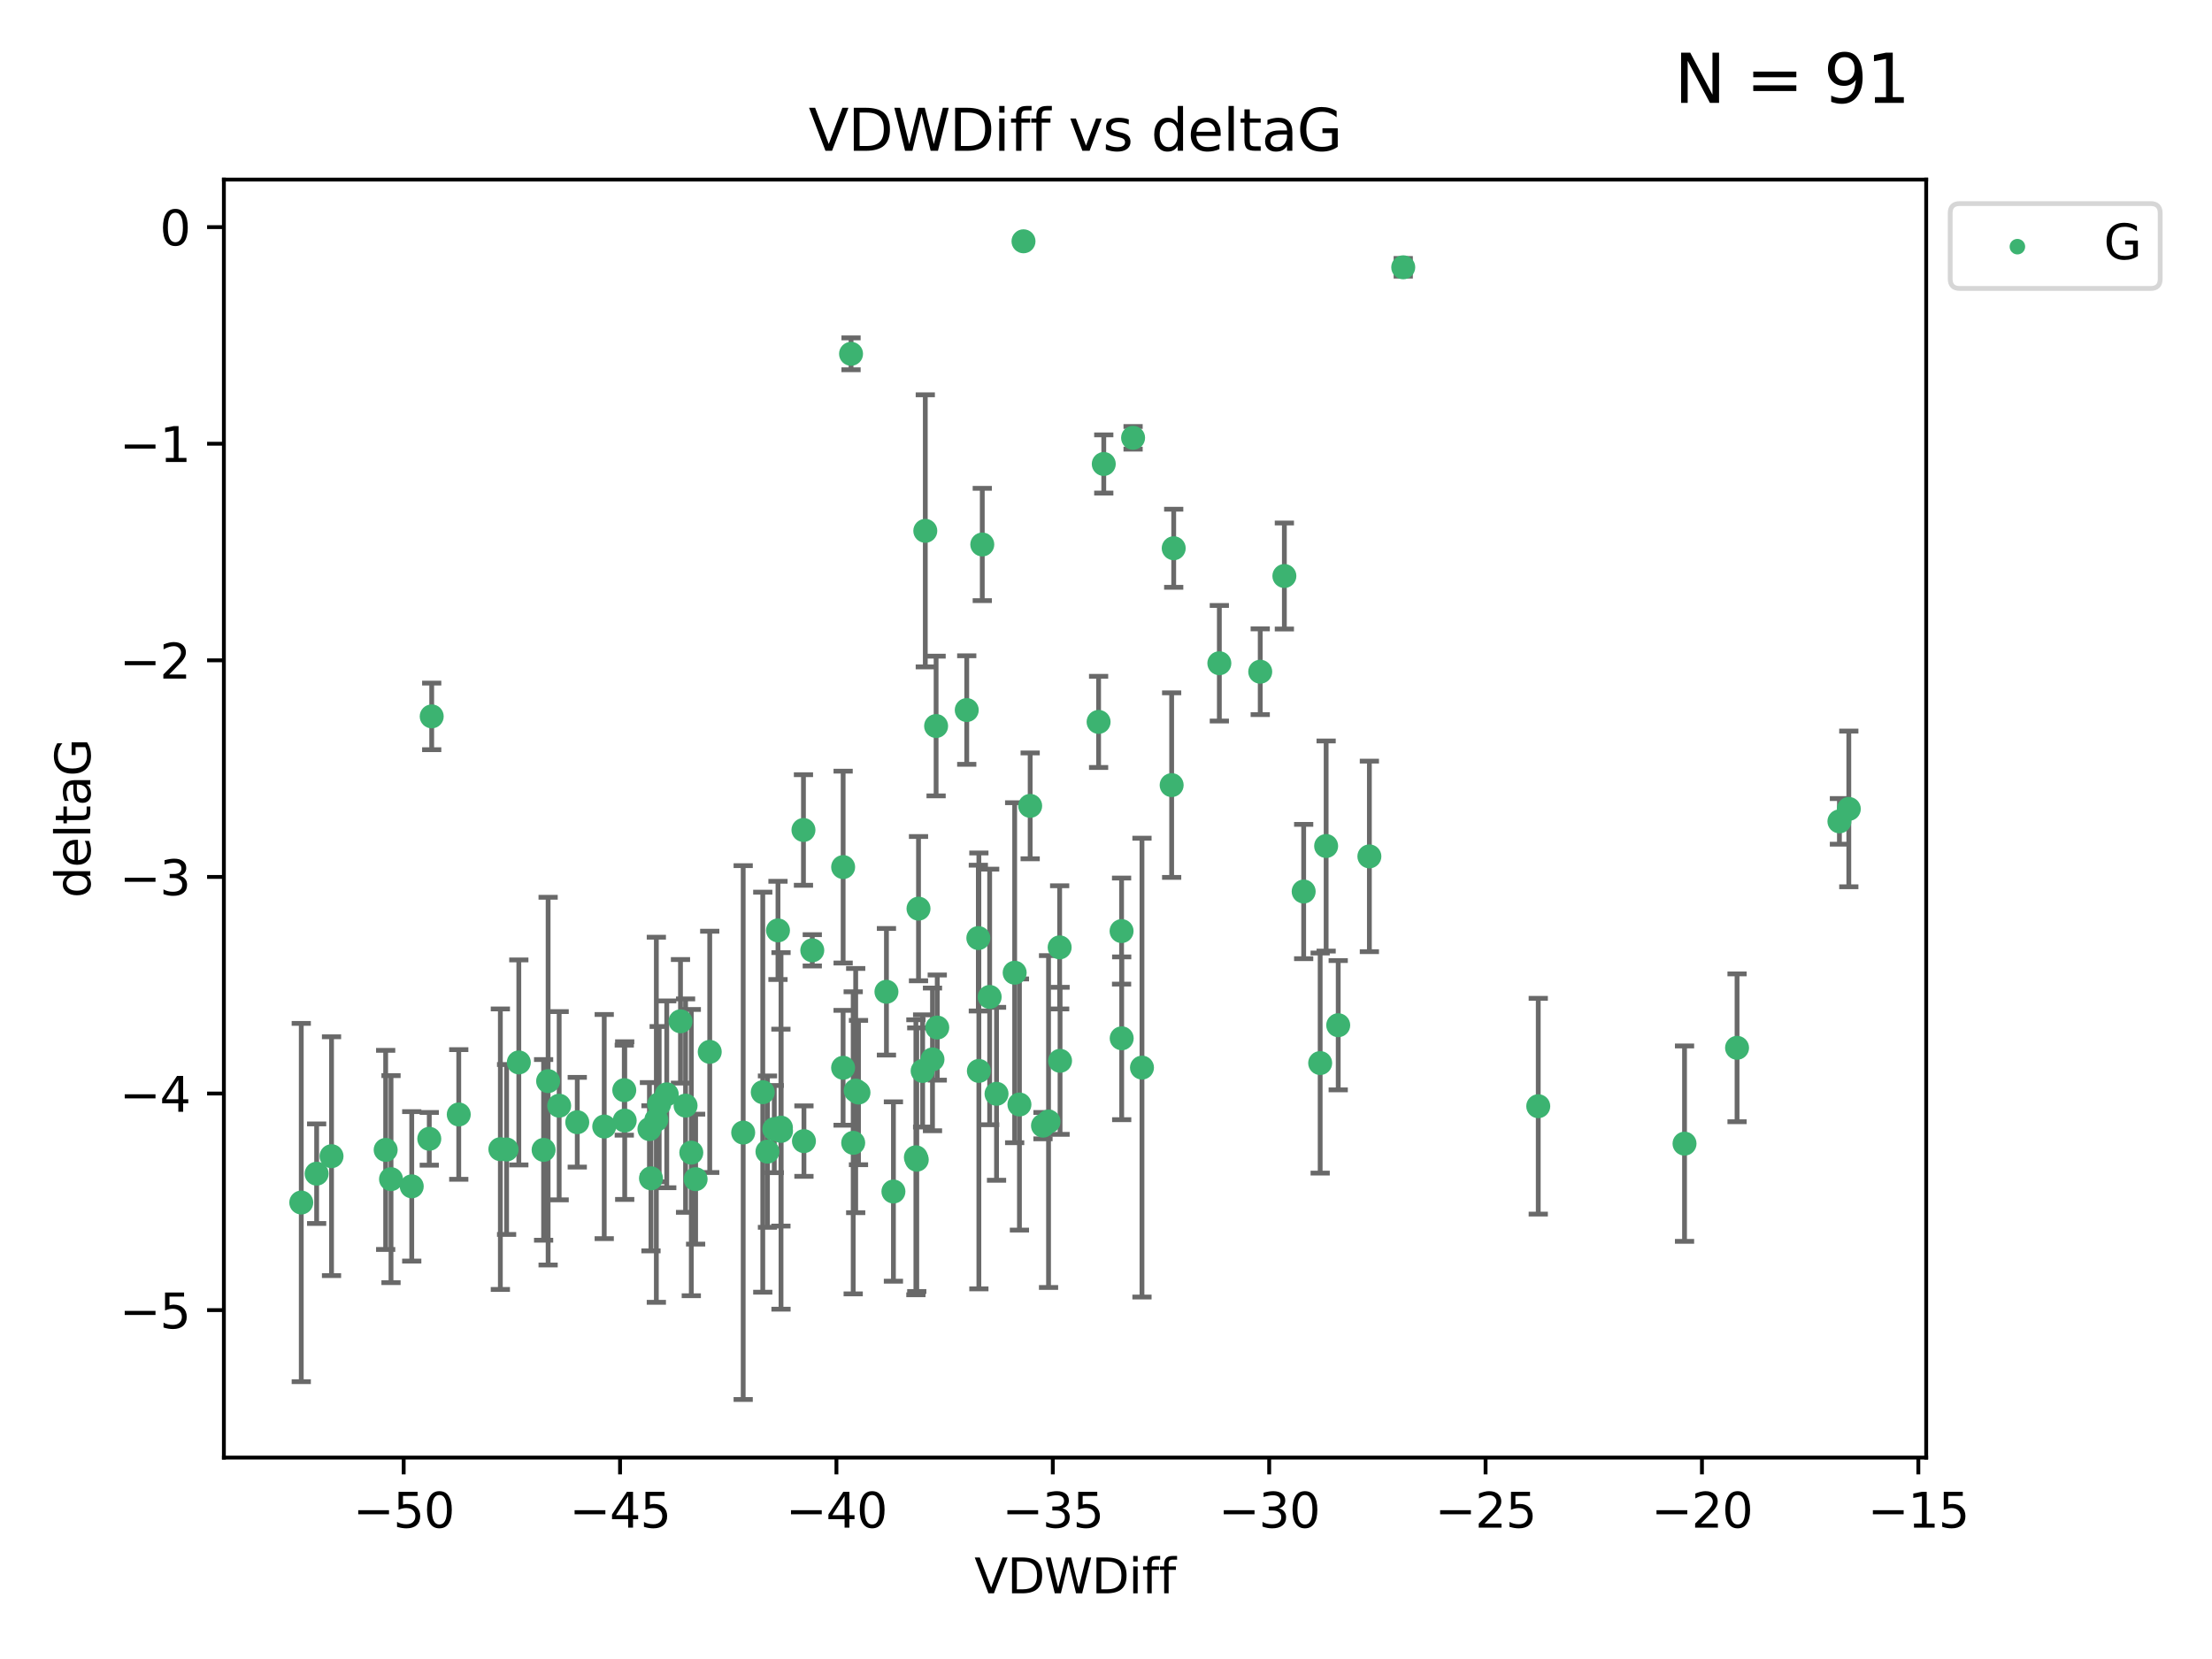 <?xml version="1.0" encoding="utf-8" standalone="no"?>
<!DOCTYPE svg PUBLIC "-//W3C//DTD SVG 1.1//EN"
  "http://www.w3.org/Graphics/SVG/1.1/DTD/svg11.dtd">
<svg xmlns:xlink="http://www.w3.org/1999/xlink" width="460.8pt" height="345.6pt" viewBox="0 0 460.8 345.6" xmlns="http://www.w3.org/2000/svg" version="1.1">
 <defs>
  <style type="text/css">*{stroke-linejoin: round; stroke-linecap: butt}</style>
 </defs>
 <g id="figure_1">
  <g id="patch_1">
   <path d="M 0 345.6 
L 460.8 345.6 
L 460.8 0 
L 0 0 
z
" style="fill: #ffffff"/>
  </g>
  <g id="axes_1">
   <g id="patch_2">
    <path d="M 46.64 303.64 
L 401.26 303.64 
L 401.26 37.411 
L 46.64 37.411 
z
" style="fill: #ffffff"/>
   </g>
   <g id="PathCollection_1">
    <defs>
     <path id="m98966e002c" d="M 0 1.118 
C 0.297 1.118 0.581 1 0.791 0.791 
C 1 0.581 1.118 0.297 1.118 0 
C 1.118 -0.297 1 -0.581 0.791 -0.791 
C 0.581 -1 0.297 -1.118 0 -1.118 
C -0.297 -1.118 -0.581 -1 -0.791 -0.791 
C -1 -0.581 -1.118 -0.297 -1.118 0 
C -1.118 0.297 -1 0.581 -0.791 0.791 
C -0.581 1 -0.297 1.118 0 1.118 
z
" style="stroke: #3cb371"/>
    </defs>
    <g clip-path="url(#pa7f2e3882a)">
     <use xlink:href="#m98966e002c" x="135.289" y="235.21" style="fill: #3cb371; stroke: #3cb371"/>
     <use xlink:href="#m98966e002c" x="81.456" y="245.636" style="fill: #3cb371; stroke: #3cb371"/>
     <use xlink:href="#m98966e002c" x="104.233" y="239.396" style="fill: #3cb371; stroke: #3cb371"/>
     <use xlink:href="#m98966e002c" x="138.896" y="227.969" style="fill: #3cb371; stroke: #3cb371"/>
     <use xlink:href="#m98966e002c" x="130.138" y="233.438" style="fill: #3cb371; stroke: #3cb371"/>
     <use xlink:href="#m98966e002c" x="125.873" y="234.679" style="fill: #3cb371; stroke: #3cb371"/>
     <use xlink:href="#m98966e002c" x="69.063" y="240.856" style="fill: #3cb371; stroke: #3cb371"/>
     <use xlink:href="#m98966e002c" x="161.3" y="235.209" style="fill: #3cb371; stroke: #3cb371"/>
     <use xlink:href="#m98966e002c" x="62.759" y="250.507" style="fill: #3cb371; stroke: #3cb371"/>
     <use xlink:href="#m98966e002c" x="65.962" y="244.499" style="fill: #3cb371; stroke: #3cb371"/>
     <use xlink:href="#m98966e002c" x="137.321" y="230.01" style="fill: #3cb371; stroke: #3cb371"/>
     <use xlink:href="#m98966e002c" x="135.612" y="245.465" style="fill: #3cb371; stroke: #3cb371"/>
     <use xlink:href="#m98966e002c" x="105.532" y="239.458" style="fill: #3cb371; stroke: #3cb371"/>
     <use xlink:href="#m98966e002c" x="85.774" y="247.139" style="fill: #3cb371; stroke: #3cb371"/>
     <use xlink:href="#m98966e002c" x="147.851" y="219.121" style="fill: #3cb371; stroke: #3cb371"/>
     <use xlink:href="#m98966e002c" x="175.634" y="222.438" style="fill: #3cb371; stroke: #3cb371"/>
     <use xlink:href="#m98966e002c" x="154.82" y="235.937" style="fill: #3cb371; stroke: #3cb371"/>
     <use xlink:href="#m98966e002c" x="120.256" y="233.778" style="fill: #3cb371; stroke: #3cb371"/>
     <use xlink:href="#m98966e002c" x="114.183" y="225.218" style="fill: #3cb371; stroke: #3cb371"/>
     <use xlink:href="#m98966e002c" x="80.341" y="239.545" style="fill: #3cb371; stroke: #3cb371"/>
     <use xlink:href="#m98966e002c" x="162.679" y="234.902" style="fill: #3cb371; stroke: #3cb371"/>
     <use xlink:href="#m98966e002c" x="175.642" y="180.628" style="fill: #3cb371; stroke: #3cb371"/>
     <use xlink:href="#m98966e002c" x="190.796" y="241.086" style="fill: #3cb371; stroke: #3cb371"/>
     <use xlink:href="#m98966e002c" x="108.079" y="221.322" style="fill: #3cb371; stroke: #3cb371"/>
     <use xlink:href="#m98966e002c" x="113.245" y="239.542" style="fill: #3cb371; stroke: #3cb371"/>
     <use xlink:href="#m98966e002c" x="177.737" y="238.074" style="fill: #3cb371; stroke: #3cb371"/>
     <use xlink:href="#m98966e002c" x="142.816" y="230.321" style="fill: #3cb371; stroke: #3cb371"/>
     <use xlink:href="#m98966e002c" x="141.758" y="212.755" style="fill: #3cb371; stroke: #3cb371"/>
     <use xlink:href="#m98966e002c" x="162.7" y="235.588" style="fill: #3cb371; stroke: #3cb371"/>
     <use xlink:href="#m98966e002c" x="158.899" y="227.525" style="fill: #3cb371; stroke: #3cb371"/>
     <use xlink:href="#m98966e002c" x="167.476" y="237.715" style="fill: #3cb371; stroke: #3cb371"/>
     <use xlink:href="#m98966e002c" x="162.068" y="193.822" style="fill: #3cb371; stroke: #3cb371"/>
     <use xlink:href="#m98966e002c" x="95.568" y="232.165" style="fill: #3cb371; stroke: #3cb371"/>
     <use xlink:href="#m98966e002c" x="159.877" y="239.905" style="fill: #3cb371; stroke: #3cb371"/>
     <use xlink:href="#m98966e002c" x="89.933" y="149.237" style="fill: #3cb371; stroke: #3cb371"/>
     <use xlink:href="#m98966e002c" x="192.756" y="110.585" style="fill: #3cb371; stroke: #3cb371"/>
     <use xlink:href="#m98966e002c" x="144.01" y="240.11" style="fill: #3cb371; stroke: #3cb371"/>
     <use xlink:href="#m98966e002c" x="89.427" y="237.234" style="fill: #3cb371; stroke: #3cb371"/>
     <use xlink:href="#m98966e002c" x="116.484" y="230.339" style="fill: #3cb371; stroke: #3cb371"/>
     <use xlink:href="#m98966e002c" x="144.912" y="245.638" style="fill: #3cb371; stroke: #3cb371"/>
     <use xlink:href="#m98966e002c" x="220.83" y="220.986" style="fill: #3cb371; stroke: #3cb371"/>
     <use xlink:href="#m98966e002c" x="203.806" y="195.418" style="fill: #3cb371; stroke: #3cb371"/>
     <use xlink:href="#m98966e002c" x="233.645" y="193.962" style="fill: #3cb371; stroke: #3cb371"/>
     <use xlink:href="#m98966e002c" x="218.431" y="233.64" style="fill: #3cb371; stroke: #3cb371"/>
     <use xlink:href="#m98966e002c" x="177.288" y="73.708" style="fill: #3cb371; stroke: #3cb371"/>
     <use xlink:href="#m98966e002c" x="167.375" y="172.901" style="fill: #3cb371; stroke: #3cb371"/>
     <use xlink:href="#m98966e002c" x="190.979" y="241.588" style="fill: #3cb371; stroke: #3cb371"/>
     <use xlink:href="#m98966e002c" x="178.257" y="227.188" style="fill: #3cb371; stroke: #3cb371"/>
     <use xlink:href="#m98966e002c" x="217.274" y="234.491" style="fill: #3cb371; stroke: #3cb371"/>
     <use xlink:href="#m98966e002c" x="136.729" y="233.267" style="fill: #3cb371; stroke: #3cb371"/>
     <use xlink:href="#m98966e002c" x="186.117" y="248.215" style="fill: #3cb371; stroke: #3cb371"/>
     <use xlink:href="#m98966e002c" x="233.67" y="216.298" style="fill: #3cb371; stroke: #3cb371"/>
     <use xlink:href="#m98966e002c" x="192.201" y="223.095" style="fill: #3cb371; stroke: #3cb371"/>
     <use xlink:href="#m98966e002c" x="204.627" y="113.426" style="fill: #3cb371; stroke: #3cb371"/>
     <use xlink:href="#m98966e002c" x="130.047" y="227.101" style="fill: #3cb371; stroke: #3cb371"/>
     <use xlink:href="#m98966e002c" x="207.596" y="227.86" style="fill: #3cb371; stroke: #3cb371"/>
     <use xlink:href="#m98966e002c" x="262.529" y="139.931" style="fill: #3cb371; stroke: #3cb371"/>
     <use xlink:href="#m98966e002c" x="178.839" y="227.599" style="fill: #3cb371; stroke: #3cb371"/>
     <use xlink:href="#m98966e002c" x="195.248" y="214.058" style="fill: #3cb371; stroke: #3cb371"/>
     <use xlink:href="#m98966e002c" x="214.603" y="167.877" style="fill: #3cb371; stroke: #3cb371"/>
     <use xlink:href="#m98966e002c" x="211.374" y="202.635" style="fill: #3cb371; stroke: #3cb371"/>
     <use xlink:href="#m98966e002c" x="213.214" y="50.266" style="fill: #3cb371; stroke: #3cb371"/>
     <use xlink:href="#m98966e002c" x="285.267" y="178.402" style="fill: #3cb371; stroke: #3cb371"/>
     <use xlink:href="#m98966e002c" x="201.39" y="147.918" style="fill: #3cb371; stroke: #3cb371"/>
     <use xlink:href="#m98966e002c" x="203.917" y="223.093" style="fill: #3cb371; stroke: #3cb371"/>
     <use xlink:href="#m98966e002c" x="228.858" y="150.385" style="fill: #3cb371; stroke: #3cb371"/>
     <use xlink:href="#m98966e002c" x="195.008" y="151.245" style="fill: #3cb371; stroke: #3cb371"/>
     <use xlink:href="#m98966e002c" x="169.214" y="197.967" style="fill: #3cb371; stroke: #3cb371"/>
     <use xlink:href="#m98966e002c" x="244.505" y="114.208" style="fill: #3cb371; stroke: #3cb371"/>
     <use xlink:href="#m98966e002c" x="237.895" y="222.403" style="fill: #3cb371; stroke: #3cb371"/>
     <use xlink:href="#m98966e002c" x="267.558" y="119.992" style="fill: #3cb371; stroke: #3cb371"/>
     <use xlink:href="#m98966e002c" x="191.343" y="189.289" style="fill: #3cb371; stroke: #3cb371"/>
     <use xlink:href="#m98966e002c" x="194.255" y="220.694" style="fill: #3cb371; stroke: #3cb371"/>
     <use xlink:href="#m98966e002c" x="220.745" y="197.354" style="fill: #3cb371; stroke: #3cb371"/>
     <use xlink:href="#m98966e002c" x="206.164" y="207.68" style="fill: #3cb371; stroke: #3cb371"/>
     <use xlink:href="#m98966e002c" x="184.662" y="206.604" style="fill: #3cb371; stroke: #3cb371"/>
     <use xlink:href="#m98966e002c" x="212.366" y="230.088" style="fill: #3cb371; stroke: #3cb371"/>
     <use xlink:href="#m98966e002c" x="276.258" y="176.241" style="fill: #3cb371; stroke: #3cb371"/>
     <use xlink:href="#m98966e002c" x="254.012" y="138.164" style="fill: #3cb371; stroke: #3cb371"/>
     <use xlink:href="#m98966e002c" x="271.579" y="185.719" style="fill: #3cb371; stroke: #3cb371"/>
     <use xlink:href="#m98966e002c" x="275.016" y="221.454" style="fill: #3cb371; stroke: #3cb371"/>
     <use xlink:href="#m98966e002c" x="350.919" y="238.241" style="fill: #3cb371; stroke: #3cb371"/>
     <use xlink:href="#m98966e002c" x="320.446" y="230.443" style="fill: #3cb371; stroke: #3cb371"/>
     <use xlink:href="#m98966e002c" x="244.077" y="163.553" style="fill: #3cb371; stroke: #3cb371"/>
     <use xlink:href="#m98966e002c" x="278.775" y="213.569" style="fill: #3cb371; stroke: #3cb371"/>
     <use xlink:href="#m98966e002c" x="229.935" y="96.654" style="fill: #3cb371; stroke: #3cb371"/>
     <use xlink:href="#m98966e002c" x="292.32" y="55.682" style="fill: #3cb371; stroke: #3cb371"/>
     <use xlink:href="#m98966e002c" x="236.042" y="91.203" style="fill: #3cb371; stroke: #3cb371"/>
     <use xlink:href="#m98966e002c" x="385.141" y="168.513" style="fill: #3cb371; stroke: #3cb371"/>
     <use xlink:href="#m98966e002c" x="383.186" y="171.107" style="fill: #3cb371; stroke: #3cb371"/>
     <use xlink:href="#m98966e002c" x="361.86" y="218.278" style="fill: #3cb371; stroke: #3cb371"/>
    </g>
   </g>
   <g id="matplotlib.axis_1">
    <g id="xtick_1">
     <g id="line2d_1">
      <defs>
       <path id="m4a18ef78a0" d="M 0 0 
L 0 3.5 
" style="stroke: #000000; stroke-width: 0.8"/>
      </defs>
      <g>
       <use xlink:href="#m4a18ef78a0" x="84.093" y="303.64" style="stroke: #000000; stroke-width: 0.8"/>
      </g>
     </g>
     <g id="text_1">
      <!-- −50 -->
      <g transform="translate(73.54 318.238)scale(0.1 -0.1)">
       <defs>
        <path id="DejaVuSans-2212" d="M 678 2272 
L 4684 2272 
L 4684 1741 
L 678 1741 
L 678 2272 
z
" transform="scale(0.016)"/>
        <path id="DejaVuSans-35" d="M 691 4666 
L 3169 4666 
L 3169 4134 
L 1269 4134 
L 1269 2991 
Q 1406 3038 1543 3061 
Q 1681 3084 1819 3084 
Q 2600 3084 3056 2656 
Q 3513 2228 3513 1497 
Q 3513 744 3044 326 
Q 2575 -91 1722 -91 
Q 1428 -91 1123 -41 
Q 819 9 494 109 
L 494 744 
Q 775 591 1075 516 
Q 1375 441 1709 441 
Q 2250 441 2565 725 
Q 2881 1009 2881 1497 
Q 2881 1984 2565 2268 
Q 2250 2553 1709 2553 
Q 1456 2553 1204 2497 
Q 953 2441 691 2322 
L 691 4666 
z
" transform="scale(0.016)"/>
        <path id="DejaVuSans-30" d="M 2034 4250 
Q 1547 4250 1301 3770 
Q 1056 3291 1056 2328 
Q 1056 1369 1301 889 
Q 1547 409 2034 409 
Q 2525 409 2770 889 
Q 3016 1369 3016 2328 
Q 3016 3291 2770 3770 
Q 2525 4250 2034 4250 
z
M 2034 4750 
Q 2819 4750 3233 4129 
Q 3647 3509 3647 2328 
Q 3647 1150 3233 529 
Q 2819 -91 2034 -91 
Q 1250 -91 836 529 
Q 422 1150 422 2328 
Q 422 3509 836 4129 
Q 1250 4750 2034 4750 
z
" transform="scale(0.016)"/>
       </defs>
       <use xlink:href="#DejaVuSans-2212"/>
       <use xlink:href="#DejaVuSans-35" x="83.789"/>
       <use xlink:href="#DejaVuSans-30" x="147.412"/>
      </g>
     </g>
    </g>
    <g id="xtick_2">
     <g id="line2d_2">
      <g>
       <use xlink:href="#m4a18ef78a0" x="129.168" y="303.64" style="stroke: #000000; stroke-width: 0.8"/>
      </g>
     </g>
     <g id="text_2">
      <!-- −45 -->
      <g transform="translate(118.616 318.238)scale(0.1 -0.1)">
       <defs>
        <path id="DejaVuSans-34" d="M 2419 4116 
L 825 1625 
L 2419 1625 
L 2419 4116 
z
M 2253 4666 
L 3047 4666 
L 3047 1625 
L 3713 1625 
L 3713 1100 
L 3047 1100 
L 3047 0 
L 2419 0 
L 2419 1100 
L 313 1100 
L 313 1709 
L 2253 4666 
z
" transform="scale(0.016)"/>
       </defs>
       <use xlink:href="#DejaVuSans-2212"/>
       <use xlink:href="#DejaVuSans-34" x="83.789"/>
       <use xlink:href="#DejaVuSans-35" x="147.412"/>
      </g>
     </g>
    </g>
    <g id="xtick_3">
     <g id="line2d_3">
      <g>
       <use xlink:href="#m4a18ef78a0" x="174.244" y="303.64" style="stroke: #000000; stroke-width: 0.8"/>
      </g>
     </g>
     <g id="text_3">
      <!-- −40 -->
      <g transform="translate(163.692 318.238)scale(0.1 -0.1)">
       <use xlink:href="#DejaVuSans-2212"/>
       <use xlink:href="#DejaVuSans-34" x="83.789"/>
       <use xlink:href="#DejaVuSans-30" x="147.412"/>
      </g>
     </g>
    </g>
    <g id="xtick_4">
     <g id="line2d_4">
      <g>
       <use xlink:href="#m4a18ef78a0" x="219.32" y="303.64" style="stroke: #000000; stroke-width: 0.8"/>
      </g>
     </g>
     <g id="text_4">
      <!-- −35 -->
      <g transform="translate(208.768 318.238)scale(0.1 -0.1)">
       <defs>
        <path id="DejaVuSans-33" d="M 2597 2516 
Q 3050 2419 3304 2112 
Q 3559 1806 3559 1356 
Q 3559 666 3084 287 
Q 2609 -91 1734 -91 
Q 1441 -91 1130 -33 
Q 819 25 488 141 
L 488 750 
Q 750 597 1062 519 
Q 1375 441 1716 441 
Q 2309 441 2620 675 
Q 2931 909 2931 1356 
Q 2931 1769 2642 2001 
Q 2353 2234 1838 2234 
L 1294 2234 
L 1294 2753 
L 1863 2753 
Q 2328 2753 2575 2939 
Q 2822 3125 2822 3475 
Q 2822 3834 2567 4026 
Q 2313 4219 1838 4219 
Q 1578 4219 1281 4162 
Q 984 4106 628 3988 
L 628 4550 
Q 988 4650 1302 4700 
Q 1616 4750 1894 4750 
Q 2613 4750 3031 4423 
Q 3450 4097 3450 3541 
Q 3450 3153 3228 2886 
Q 3006 2619 2597 2516 
z
" transform="scale(0.016)"/>
       </defs>
       <use xlink:href="#DejaVuSans-2212"/>
       <use xlink:href="#DejaVuSans-33" x="83.789"/>
       <use xlink:href="#DejaVuSans-35" x="147.412"/>
      </g>
     </g>
    </g>
    <g id="xtick_5">
     <g id="line2d_5">
      <g>
       <use xlink:href="#m4a18ef78a0" x="264.396" y="303.64" style="stroke: #000000; stroke-width: 0.8"/>
      </g>
     </g>
     <g id="text_5">
      <!-- −30 -->
      <g transform="translate(253.844 318.238)scale(0.1 -0.1)">
       <use xlink:href="#DejaVuSans-2212"/>
       <use xlink:href="#DejaVuSans-33" x="83.789"/>
       <use xlink:href="#DejaVuSans-30" x="147.412"/>
      </g>
     </g>
    </g>
    <g id="xtick_6">
     <g id="line2d_6">
      <g>
       <use xlink:href="#m4a18ef78a0" x="309.472" y="303.64" style="stroke: #000000; stroke-width: 0.8"/>
      </g>
     </g>
     <g id="text_6">
      <!-- −25 -->
      <g transform="translate(298.92 318.238)scale(0.1 -0.1)">
       <defs>
        <path id="DejaVuSans-32" d="M 1228 531 
L 3431 531 
L 3431 0 
L 469 0 
L 469 531 
Q 828 903 1448 1529 
Q 2069 2156 2228 2338 
Q 2531 2678 2651 2914 
Q 2772 3150 2772 3378 
Q 2772 3750 2511 3984 
Q 2250 4219 1831 4219 
Q 1534 4219 1204 4116 
Q 875 4013 500 3803 
L 500 4441 
Q 881 4594 1212 4672 
Q 1544 4750 1819 4750 
Q 2544 4750 2975 4387 
Q 3406 4025 3406 3419 
Q 3406 3131 3298 2873 
Q 3191 2616 2906 2266 
Q 2828 2175 2409 1742 
Q 1991 1309 1228 531 
z
" transform="scale(0.016)"/>
       </defs>
       <use xlink:href="#DejaVuSans-2212"/>
       <use xlink:href="#DejaVuSans-32" x="83.789"/>
       <use xlink:href="#DejaVuSans-35" x="147.412"/>
      </g>
     </g>
    </g>
    <g id="xtick_7">
     <g id="line2d_7">
      <g>
       <use xlink:href="#m4a18ef78a0" x="354.548" y="303.64" style="stroke: #000000; stroke-width: 0.8"/>
      </g>
     </g>
     <g id="text_7">
      <!-- −20 -->
      <g transform="translate(343.996 318.238)scale(0.1 -0.1)">
       <use xlink:href="#DejaVuSans-2212"/>
       <use xlink:href="#DejaVuSans-32" x="83.789"/>
       <use xlink:href="#DejaVuSans-30" x="147.412"/>
      </g>
     </g>
    </g>
    <g id="xtick_8">
     <g id="line2d_8">
      <g>
       <use xlink:href="#m4a18ef78a0" x="399.624" y="303.64" style="stroke: #000000; stroke-width: 0.8"/>
      </g>
     </g>
     <g id="text_8">
      <!-- −15 -->
      <g transform="translate(389.071 318.238)scale(0.1 -0.1)">
       <defs>
        <path id="DejaVuSans-31" d="M 794 531 
L 1825 531 
L 1825 4091 
L 703 3866 
L 703 4441 
L 1819 4666 
L 2450 4666 
L 2450 531 
L 3481 531 
L 3481 0 
L 794 0 
L 794 531 
z
" transform="scale(0.016)"/>
       </defs>
       <use xlink:href="#DejaVuSans-2212"/>
       <use xlink:href="#DejaVuSans-31" x="83.789"/>
       <use xlink:href="#DejaVuSans-35" x="147.412"/>
      </g>
     </g>
    </g>
    <g id="text_9">
     <!-- VDWDiff -->
     <g transform="translate(202.977 331.917)scale(0.1 -0.1)">
      <defs>
       <path id="DejaVuSans-56" d="M 1831 0 
L 50 4666 
L 709 4666 
L 2188 738 
L 3669 4666 
L 4325 4666 
L 2547 0 
L 1831 0 
z
" transform="scale(0.016)"/>
       <path id="DejaVuSans-44" d="M 1259 4147 
L 1259 519 
L 2022 519 
Q 2988 519 3436 956 
Q 3884 1394 3884 2338 
Q 3884 3275 3436 3711 
Q 2988 4147 2022 4147 
L 1259 4147 
z
M 628 4666 
L 1925 4666 
Q 3281 4666 3915 4102 
Q 4550 3538 4550 2338 
Q 4550 1131 3912 565 
Q 3275 0 1925 0 
L 628 0 
L 628 4666 
z
" transform="scale(0.016)"/>
       <path id="DejaVuSans-57" d="M 213 4666 
L 850 4666 
L 1831 722 
L 2809 4666 
L 3519 4666 
L 4500 722 
L 5478 4666 
L 6119 4666 
L 4947 0 
L 4153 0 
L 3169 4050 
L 2175 0 
L 1381 0 
L 213 4666 
z
" transform="scale(0.016)"/>
       <path id="DejaVuSans-69" d="M 603 3500 
L 1178 3500 
L 1178 0 
L 603 0 
L 603 3500 
z
M 603 4863 
L 1178 4863 
L 1178 4134 
L 603 4134 
L 603 4863 
z
" transform="scale(0.016)"/>
       <path id="DejaVuSans-66" d="M 2375 4863 
L 2375 4384 
L 1825 4384 
Q 1516 4384 1395 4259 
Q 1275 4134 1275 3809 
L 1275 3500 
L 2222 3500 
L 2222 3053 
L 1275 3053 
L 1275 0 
L 697 0 
L 697 3053 
L 147 3053 
L 147 3500 
L 697 3500 
L 697 3744 
Q 697 4328 969 4595 
Q 1241 4863 1831 4863 
L 2375 4863 
z
" transform="scale(0.016)"/>
      </defs>
      <use xlink:href="#DejaVuSans-56"/>
      <use xlink:href="#DejaVuSans-44" x="68.408"/>
      <use xlink:href="#DejaVuSans-57" x="145.41"/>
      <use xlink:href="#DejaVuSans-44" x="244.287"/>
      <use xlink:href="#DejaVuSans-69" x="321.289"/>
      <use xlink:href="#DejaVuSans-66" x="349.072"/>
      <use xlink:href="#DejaVuSans-66" x="384.277"/>
     </g>
    </g>
   </g>
   <g id="matplotlib.axis_2">
    <g id="ytick_1">
     <g id="line2d_9">
      <defs>
       <path id="m31bf25962b" d="M 0 0 
L -3.5 0 
" style="stroke: #000000; stroke-width: 0.8"/>
      </defs>
      <g>
       <use xlink:href="#m31bf25962b" x="46.64" y="272.918" style="stroke: #000000; stroke-width: 0.8"/>
      </g>
     </g>
     <g id="text_10">
      <!-- −5 -->
      <g transform="translate(24.898 276.717)scale(0.1 -0.1)">
       <use xlink:href="#DejaVuSans-2212"/>
       <use xlink:href="#DejaVuSans-35" x="83.789"/>
      </g>
     </g>
    </g>
    <g id="ytick_2">
     <g id="line2d_10">
      <g>
       <use xlink:href="#m31bf25962b" x="46.64" y="227.798" style="stroke: #000000; stroke-width: 0.8"/>
      </g>
     </g>
     <g id="text_11">
      <!-- −4 -->
      <g transform="translate(24.898 231.598)scale(0.1 -0.1)">
       <use xlink:href="#DejaVuSans-2212"/>
       <use xlink:href="#DejaVuSans-34" x="83.789"/>
      </g>
     </g>
    </g>
    <g id="ytick_3">
     <g id="line2d_11">
      <g>
       <use xlink:href="#m31bf25962b" x="46.64" y="182.678" style="stroke: #000000; stroke-width: 0.8"/>
      </g>
     </g>
     <g id="text_12">
      <!-- −3 -->
      <g transform="translate(24.898 186.478)scale(0.1 -0.1)">
       <use xlink:href="#DejaVuSans-2212"/>
       <use xlink:href="#DejaVuSans-33" x="83.789"/>
      </g>
     </g>
    </g>
    <g id="ytick_4">
     <g id="line2d_12">
      <g>
       <use xlink:href="#m31bf25962b" x="46.64" y="137.559" style="stroke: #000000; stroke-width: 0.8"/>
      </g>
     </g>
     <g id="text_13">
      <!-- −2 -->
      <g transform="translate(24.898 141.358)scale(0.1 -0.1)">
       <use xlink:href="#DejaVuSans-2212"/>
       <use xlink:href="#DejaVuSans-32" x="83.789"/>
      </g>
     </g>
    </g>
    <g id="ytick_5">
     <g id="line2d_13">
      <g>
       <use xlink:href="#m31bf25962b" x="46.64" y="92.439" style="stroke: #000000; stroke-width: 0.8"/>
      </g>
     </g>
     <g id="text_14">
      <!-- −1 -->
      <g transform="translate(24.898 96.238)scale(0.1 -0.1)">
       <use xlink:href="#DejaVuSans-2212"/>
       <use xlink:href="#DejaVuSans-31" x="83.789"/>
      </g>
     </g>
    </g>
    <g id="ytick_6">
     <g id="line2d_14">
      <g>
       <use xlink:href="#m31bf25962b" x="46.64" y="47.319" style="stroke: #000000; stroke-width: 0.8"/>
      </g>
     </g>
     <g id="text_15">
      <!-- 0 -->
      <g transform="translate(33.278 51.118)scale(0.1 -0.1)">
       <use xlink:href="#DejaVuSans-30"/>
      </g>
     </g>
    </g>
    <g id="text_16">
     <!-- deltaG -->
     <g transform="translate(18.818 187.064)rotate(-90)scale(0.1 -0.1)">
      <defs>
       <path id="DejaVuSans-64" d="M 2906 2969 
L 2906 4863 
L 3481 4863 
L 3481 0 
L 2906 0 
L 2906 525 
Q 2725 213 2448 61 
Q 2172 -91 1784 -91 
Q 1150 -91 751 415 
Q 353 922 353 1747 
Q 353 2572 751 3078 
Q 1150 3584 1784 3584 
Q 2172 3584 2448 3432 
Q 2725 3281 2906 2969 
z
M 947 1747 
Q 947 1113 1208 752 
Q 1469 391 1925 391 
Q 2381 391 2643 752 
Q 2906 1113 2906 1747 
Q 2906 2381 2643 2742 
Q 2381 3103 1925 3103 
Q 1469 3103 1208 2742 
Q 947 2381 947 1747 
z
" transform="scale(0.016)"/>
       <path id="DejaVuSans-65" d="M 3597 1894 
L 3597 1613 
L 953 1613 
Q 991 1019 1311 708 
Q 1631 397 2203 397 
Q 2534 397 2845 478 
Q 3156 559 3463 722 
L 3463 178 
Q 3153 47 2828 -22 
Q 2503 -91 2169 -91 
Q 1331 -91 842 396 
Q 353 884 353 1716 
Q 353 2575 817 3079 
Q 1281 3584 2069 3584 
Q 2775 3584 3186 3129 
Q 3597 2675 3597 1894 
z
M 3022 2063 
Q 3016 2534 2758 2815 
Q 2500 3097 2075 3097 
Q 1594 3097 1305 2825 
Q 1016 2553 972 2059 
L 3022 2063 
z
" transform="scale(0.016)"/>
       <path id="DejaVuSans-6c" d="M 603 4863 
L 1178 4863 
L 1178 0 
L 603 0 
L 603 4863 
z
" transform="scale(0.016)"/>
       <path id="DejaVuSans-74" d="M 1172 4494 
L 1172 3500 
L 2356 3500 
L 2356 3053 
L 1172 3053 
L 1172 1153 
Q 1172 725 1289 603 
Q 1406 481 1766 481 
L 2356 481 
L 2356 0 
L 1766 0 
Q 1100 0 847 248 
Q 594 497 594 1153 
L 594 3053 
L 172 3053 
L 172 3500 
L 594 3500 
L 594 4494 
L 1172 4494 
z
" transform="scale(0.016)"/>
       <path id="DejaVuSans-61" d="M 2194 1759 
Q 1497 1759 1228 1600 
Q 959 1441 959 1056 
Q 959 750 1161 570 
Q 1363 391 1709 391 
Q 2188 391 2477 730 
Q 2766 1069 2766 1631 
L 2766 1759 
L 2194 1759 
z
M 3341 1997 
L 3341 0 
L 2766 0 
L 2766 531 
Q 2569 213 2275 61 
Q 1981 -91 1556 -91 
Q 1019 -91 701 211 
Q 384 513 384 1019 
Q 384 1609 779 1909 
Q 1175 2209 1959 2209 
L 2766 2209 
L 2766 2266 
Q 2766 2663 2505 2880 
Q 2244 3097 1772 3097 
Q 1472 3097 1187 3025 
Q 903 2953 641 2809 
L 641 3341 
Q 956 3463 1253 3523 
Q 1550 3584 1831 3584 
Q 2591 3584 2966 3190 
Q 3341 2797 3341 1997 
z
" transform="scale(0.016)"/>
       <path id="DejaVuSans-47" d="M 3809 666 
L 3809 1919 
L 2778 1919 
L 2778 2438 
L 4434 2438 
L 4434 434 
Q 4069 175 3628 42 
Q 3188 -91 2688 -91 
Q 1594 -91 976 548 
Q 359 1188 359 2328 
Q 359 3472 976 4111 
Q 1594 4750 2688 4750 
Q 3144 4750 3555 4637 
Q 3966 4525 4313 4306 
L 4313 3634 
Q 3963 3931 3569 4081 
Q 3175 4231 2741 4231 
Q 1884 4231 1454 3753 
Q 1025 3275 1025 2328 
Q 1025 1384 1454 906 
Q 1884 428 2741 428 
Q 3075 428 3337 486 
Q 3600 544 3809 666 
z
" transform="scale(0.016)"/>
      </defs>
      <use xlink:href="#DejaVuSans-64"/>
      <use xlink:href="#DejaVuSans-65" x="63.477"/>
      <use xlink:href="#DejaVuSans-6c" x="125"/>
      <use xlink:href="#DejaVuSans-74" x="152.783"/>
      <use xlink:href="#DejaVuSans-61" x="191.992"/>
      <use xlink:href="#DejaVuSans-47" x="253.271"/>
     </g>
    </g>
   </g>
   <g id="LineCollection_1">
    <path d="M 135.289 244.896 
L 135.289 225.523 
" clip-path="url(#pa7f2e3882a)" style="fill: none; stroke: #696969"/>
    <path d="M 81.456 267.198 
L 81.456 224.073 
" clip-path="url(#pa7f2e3882a)" style="fill: none; stroke: #696969"/>
    <path d="M 104.233 268.614 
L 104.233 210.178 
" clip-path="url(#pa7f2e3882a)" style="fill: none; stroke: #696969"/>
    <path d="M 138.896 247.429 
L 138.896 208.509 
" clip-path="url(#pa7f2e3882a)" style="fill: none; stroke: #696969"/>
    <path d="M 130.138 249.866 
L 130.138 217.01 
" clip-path="url(#pa7f2e3882a)" style="fill: none; stroke: #696969"/>
    <path d="M 125.873 258.027 
L 125.873 211.332 
" clip-path="url(#pa7f2e3882a)" style="fill: none; stroke: #696969"/>
    <path d="M 69.063 265.736 
L 69.063 215.976 
" clip-path="url(#pa7f2e3882a)" style="fill: none; stroke: #696969"/>
    <path d="M 161.3 244.293 
L 161.3 226.126 
" clip-path="url(#pa7f2e3882a)" style="fill: none; stroke: #696969"/>
    <path d="M 62.759 287.827 
L 62.759 213.187 
" clip-path="url(#pa7f2e3882a)" style="fill: none; stroke: #696969"/>
    <path d="M 65.962 254.873 
L 65.962 234.125 
" clip-path="url(#pa7f2e3882a)" style="fill: none; stroke: #696969"/>
    <path d="M 137.321 246.181 
L 137.321 213.838 
" clip-path="url(#pa7f2e3882a)" style="fill: none; stroke: #696969"/>
    <path d="M 135.612 260.581 
L 135.612 230.349 
" clip-path="url(#pa7f2e3882a)" style="fill: none; stroke: #696969"/>
    <path d="M 105.532 257.155 
L 105.532 221.76 
" clip-path="url(#pa7f2e3882a)" style="fill: none; stroke: #696969"/>
    <path d="M 85.774 262.704 
L 85.774 231.574 
" clip-path="url(#pa7f2e3882a)" style="fill: none; stroke: #696969"/>
    <path d="M 147.851 244.252 
L 147.851 193.99 
" clip-path="url(#pa7f2e3882a)" style="fill: none; stroke: #696969"/>
    <path d="M 175.634 234.399 
L 175.634 210.477 
" clip-path="url(#pa7f2e3882a)" style="fill: none; stroke: #696969"/>
    <path d="M 154.82 291.539 
L 154.82 180.336 
" clip-path="url(#pa7f2e3882a)" style="fill: none; stroke: #696969"/>
    <path d="M 120.256 243.123 
L 120.256 224.432 
" clip-path="url(#pa7f2e3882a)" style="fill: none; stroke: #696969"/>
    <path d="M 114.183 263.519 
L 114.183 186.917 
" clip-path="url(#pa7f2e3882a)" style="fill: none; stroke: #696969"/>
    <path d="M 80.341 260.283 
L 80.341 218.806 
" clip-path="url(#pa7f2e3882a)" style="fill: none; stroke: #696969"/>
    <path d="M 162.679 255.409 
L 162.679 214.396 
" clip-path="url(#pa7f2e3882a)" style="fill: none; stroke: #696969"/>
    <path d="M 175.642 200.612 
L 175.642 160.644 
" clip-path="url(#pa7f2e3882a)" style="fill: none; stroke: #696969"/>
    <path d="M 190.796 269.728 
L 190.796 212.445 
" clip-path="url(#pa7f2e3882a)" style="fill: none; stroke: #696969"/>
    <path d="M 108.079 242.676 
L 108.079 199.969 
" clip-path="url(#pa7f2e3882a)" style="fill: none; stroke: #696969"/>
    <path d="M 113.245 258.359 
L 113.245 220.725 
" clip-path="url(#pa7f2e3882a)" style="fill: none; stroke: #696969"/>
    <path d="M 177.737 269.539 
L 177.737 206.608 
" clip-path="url(#pa7f2e3882a)" style="fill: none; stroke: #696969"/>
    <path d="M 142.816 252.551 
L 142.816 208.09 
" clip-path="url(#pa7f2e3882a)" style="fill: none; stroke: #696969"/>
    <path d="M 141.758 225.622 
L 141.758 199.887 
" clip-path="url(#pa7f2e3882a)" style="fill: none; stroke: #696969"/>
    <path d="M 162.7 272.729 
L 162.7 198.446 
" clip-path="url(#pa7f2e3882a)" style="fill: none; stroke: #696969"/>
    <path d="M 158.899 269.191 
L 158.899 185.858 
" clip-path="url(#pa7f2e3882a)" style="fill: none; stroke: #696969"/>
    <path d="M 167.476 245.053 
L 167.476 230.377 
" clip-path="url(#pa7f2e3882a)" style="fill: none; stroke: #696969"/>
    <path d="M 162.068 204.051 
L 162.068 183.593 
" clip-path="url(#pa7f2e3882a)" style="fill: none; stroke: #696969"/>
    <path d="M 95.568 245.672 
L 95.568 218.658 
" clip-path="url(#pa7f2e3882a)" style="fill: none; stroke: #696969"/>
    <path d="M 159.877 255.67 
L 159.877 224.14 
" clip-path="url(#pa7f2e3882a)" style="fill: none; stroke: #696969"/>
    <path d="M 89.933 156.175 
L 89.933 142.299 
" clip-path="url(#pa7f2e3882a)" style="fill: none; stroke: #696969"/>
    <path d="M 192.756 138.926 
L 192.756 82.244 
" clip-path="url(#pa7f2e3882a)" style="fill: none; stroke: #696969"/>
    <path d="M 144.01 269.924 
L 144.01 210.295 
" clip-path="url(#pa7f2e3882a)" style="fill: none; stroke: #696969"/>
    <path d="M 89.427 242.726 
L 89.427 231.742 
" clip-path="url(#pa7f2e3882a)" style="fill: none; stroke: #696969"/>
    <path d="M 116.484 249.949 
L 116.484 210.73 
" clip-path="url(#pa7f2e3882a)" style="fill: none; stroke: #696969"/>
    <path d="M 144.912 259.171 
L 144.912 232.105 
" clip-path="url(#pa7f2e3882a)" style="fill: none; stroke: #696969"/>
    <path d="M 220.83 236.302 
L 220.83 205.67 
" clip-path="url(#pa7f2e3882a)" style="fill: none; stroke: #696969"/>
    <path d="M 203.806 210.604 
L 203.806 180.232 
" clip-path="url(#pa7f2e3882a)" style="fill: none; stroke: #696969"/>
    <path d="M 233.645 205.006 
L 233.645 182.917 
" clip-path="url(#pa7f2e3882a)" style="fill: none; stroke: #696969"/>
    <path d="M 218.431 268.206 
L 218.431 199.074 
" clip-path="url(#pa7f2e3882a)" style="fill: none; stroke: #696969"/>
    <path d="M 177.288 77.029 
L 177.288 70.387 
" clip-path="url(#pa7f2e3882a)" style="fill: none; stroke: #696969"/>
    <path d="M 167.375 184.419 
L 167.375 161.383 
" clip-path="url(#pa7f2e3882a)" style="fill: none; stroke: #696969"/>
    <path d="M 190.979 269.045 
L 190.979 214.131 
" clip-path="url(#pa7f2e3882a)" style="fill: none; stroke: #696969"/>
    <path d="M 178.257 252.626 
L 178.257 201.75 
" clip-path="url(#pa7f2e3882a)" style="fill: none; stroke: #696969"/>
    <path d="M 217.274 237.236 
L 217.274 231.747 
" clip-path="url(#pa7f2e3882a)" style="fill: none; stroke: #696969"/>
    <path d="M 136.729 271.293 
L 136.729 195.242 
" clip-path="url(#pa7f2e3882a)" style="fill: none; stroke: #696969"/>
    <path d="M 186.117 266.897 
L 186.117 229.533 
" clip-path="url(#pa7f2e3882a)" style="fill: none; stroke: #696969"/>
    <path d="M 233.67 233.251 
L 233.67 199.345 
" clip-path="url(#pa7f2e3882a)" style="fill: none; stroke: #696969"/>
    <path d="M 192.201 234.78 
L 192.201 211.409 
" clip-path="url(#pa7f2e3882a)" style="fill: none; stroke: #696969"/>
    <path d="M 204.627 125.126 
L 204.627 101.726 
" clip-path="url(#pa7f2e3882a)" style="fill: none; stroke: #696969"/>
    <path d="M 130.047 236.473 
L 130.047 217.729 
" clip-path="url(#pa7f2e3882a)" style="fill: none; stroke: #696969"/>
    <path d="M 207.596 245.871 
L 207.596 209.849 
" clip-path="url(#pa7f2e3882a)" style="fill: none; stroke: #696969"/>
    <path d="M 262.529 148.86 
L 262.529 131.003 
" clip-path="url(#pa7f2e3882a)" style="fill: none; stroke: #696969"/>
    <path d="M 178.839 242.632 
L 178.839 212.565 
" clip-path="url(#pa7f2e3882a)" style="fill: none; stroke: #696969"/>
    <path d="M 195.248 225.009 
L 195.248 203.107 
" clip-path="url(#pa7f2e3882a)" style="fill: none; stroke: #696969"/>
    <path d="M 214.603 178.901 
L 214.603 156.854 
" clip-path="url(#pa7f2e3882a)" style="fill: none; stroke: #696969"/>
    <path d="M 211.374 238.046 
L 211.374 167.224 
" clip-path="url(#pa7f2e3882a)" style="fill: none; stroke: #696969"/>
    <path d="M 213.214 51.019 
L 213.214 49.513 
" clip-path="url(#pa7f2e3882a)" style="fill: none; stroke: #696969"/>
    <path d="M 285.267 198.246 
L 285.267 158.558 
" clip-path="url(#pa7f2e3882a)" style="fill: none; stroke: #696969"/>
    <path d="M 201.39 159.22 
L 201.39 136.615 
" clip-path="url(#pa7f2e3882a)" style="fill: none; stroke: #696969"/>
    <path d="M 203.917 268.493 
L 203.917 177.694 
" clip-path="url(#pa7f2e3882a)" style="fill: none; stroke: #696969"/>
    <path d="M 228.858 159.879 
L 228.858 140.89 
" clip-path="url(#pa7f2e3882a)" style="fill: none; stroke: #696969"/>
    <path d="M 195.008 165.798 
L 195.008 136.692 
" clip-path="url(#pa7f2e3882a)" style="fill: none; stroke: #696969"/>
    <path d="M 169.214 201.228 
L 169.214 194.707 
" clip-path="url(#pa7f2e3882a)" style="fill: none; stroke: #696969"/>
    <path d="M 244.505 122.343 
L 244.505 106.074 
" clip-path="url(#pa7f2e3882a)" style="fill: none; stroke: #696969"/>
    <path d="M 237.895 270.191 
L 237.895 174.614 
" clip-path="url(#pa7f2e3882a)" style="fill: none; stroke: #696969"/>
    <path d="M 267.558 131.03 
L 267.558 108.954 
" clip-path="url(#pa7f2e3882a)" style="fill: none; stroke: #696969"/>
    <path d="M 191.343 204.314 
L 191.343 174.263 
" clip-path="url(#pa7f2e3882a)" style="fill: none; stroke: #696969"/>
    <path d="M 194.255 235.555 
L 194.255 205.832 
" clip-path="url(#pa7f2e3882a)" style="fill: none; stroke: #696969"/>
    <path d="M 220.745 210.183 
L 220.745 184.526 
" clip-path="url(#pa7f2e3882a)" style="fill: none; stroke: #696969"/>
    <path d="M 206.164 234.3 
L 206.164 181.06 
" clip-path="url(#pa7f2e3882a)" style="fill: none; stroke: #696969"/>
    <path d="M 184.662 219.792 
L 184.662 193.416 
" clip-path="url(#pa7f2e3882a)" style="fill: none; stroke: #696969"/>
    <path d="M 212.366 256.245 
L 212.366 203.932 
" clip-path="url(#pa7f2e3882a)" style="fill: none; stroke: #696969"/>
    <path d="M 276.258 198.125 
L 276.258 154.357 
" clip-path="url(#pa7f2e3882a)" style="fill: none; stroke: #696969"/>
    <path d="M 254.012 150.199 
L 254.012 126.129 
" clip-path="url(#pa7f2e3882a)" style="fill: none; stroke: #696969"/>
    <path d="M 271.579 199.71 
L 271.579 171.727 
" clip-path="url(#pa7f2e3882a)" style="fill: none; stroke: #696969"/>
    <path d="M 275.016 244.379 
L 275.016 198.529 
" clip-path="url(#pa7f2e3882a)" style="fill: none; stroke: #696969"/>
    <path d="M 350.919 258.591 
L 350.919 217.891 
" clip-path="url(#pa7f2e3882a)" style="fill: none; stroke: #696969"/>
    <path d="M 320.446 252.918 
L 320.446 207.968 
" clip-path="url(#pa7f2e3882a)" style="fill: none; stroke: #696969"/>
    <path d="M 244.077 182.778 
L 244.077 144.329 
" clip-path="url(#pa7f2e3882a)" style="fill: none; stroke: #696969"/>
    <path d="M 278.775 227.037 
L 278.775 200.101 
" clip-path="url(#pa7f2e3882a)" style="fill: none; stroke: #696969"/>
    <path d="M 229.935 102.717 
L 229.935 90.592 
" clip-path="url(#pa7f2e3882a)" style="fill: none; stroke: #696969"/>
    <path d="M 292.32 57.528 
L 292.32 53.836 
" clip-path="url(#pa7f2e3882a)" style="fill: none; stroke: #696969"/>
    <path d="M 236.042 93.561 
L 236.042 88.845 
" clip-path="url(#pa7f2e3882a)" style="fill: none; stroke: #696969"/>
    <path d="M 385.141 184.728 
L 385.141 152.299 
" clip-path="url(#pa7f2e3882a)" style="fill: none; stroke: #696969"/>
    <path d="M 383.186 175.859 
L 383.186 166.355 
" clip-path="url(#pa7f2e3882a)" style="fill: none; stroke: #696969"/>
    <path d="M 361.86 233.678 
L 361.86 202.879 
" clip-path="url(#pa7f2e3882a)" style="fill: none; stroke: #696969"/>
   </g>
   <g id="line2d_15">
    <defs>
     <path id="maceab0009e" d="M 2 0 
L -2 -0 
" style="stroke: #696969"/>
    </defs>
    <g clip-path="url(#pa7f2e3882a)">
     <use xlink:href="#maceab0009e" x="135.289" y="244.896" style="fill: #696969; stroke: #696969"/>
     <use xlink:href="#maceab0009e" x="81.456" y="267.198" style="fill: #696969; stroke: #696969"/>
     <use xlink:href="#maceab0009e" x="104.233" y="268.614" style="fill: #696969; stroke: #696969"/>
     <use xlink:href="#maceab0009e" x="138.896" y="247.429" style="fill: #696969; stroke: #696969"/>
     <use xlink:href="#maceab0009e" x="130.138" y="249.866" style="fill: #696969; stroke: #696969"/>
     <use xlink:href="#maceab0009e" x="125.873" y="258.027" style="fill: #696969; stroke: #696969"/>
     <use xlink:href="#maceab0009e" x="69.063" y="265.736" style="fill: #696969; stroke: #696969"/>
     <use xlink:href="#maceab0009e" x="161.3" y="244.293" style="fill: #696969; stroke: #696969"/>
     <use xlink:href="#maceab0009e" x="62.759" y="287.827" style="fill: #696969; stroke: #696969"/>
     <use xlink:href="#maceab0009e" x="65.962" y="254.873" style="fill: #696969; stroke: #696969"/>
     <use xlink:href="#maceab0009e" x="137.321" y="246.181" style="fill: #696969; stroke: #696969"/>
     <use xlink:href="#maceab0009e" x="135.612" y="260.581" style="fill: #696969; stroke: #696969"/>
     <use xlink:href="#maceab0009e" x="105.532" y="257.155" style="fill: #696969; stroke: #696969"/>
     <use xlink:href="#maceab0009e" x="85.774" y="262.704" style="fill: #696969; stroke: #696969"/>
     <use xlink:href="#maceab0009e" x="147.851" y="244.252" style="fill: #696969; stroke: #696969"/>
     <use xlink:href="#maceab0009e" x="175.634" y="234.399" style="fill: #696969; stroke: #696969"/>
     <use xlink:href="#maceab0009e" x="154.82" y="291.539" style="fill: #696969; stroke: #696969"/>
     <use xlink:href="#maceab0009e" x="120.256" y="243.123" style="fill: #696969; stroke: #696969"/>
     <use xlink:href="#maceab0009e" x="114.183" y="263.519" style="fill: #696969; stroke: #696969"/>
     <use xlink:href="#maceab0009e" x="80.341" y="260.283" style="fill: #696969; stroke: #696969"/>
     <use xlink:href="#maceab0009e" x="162.679" y="255.409" style="fill: #696969; stroke: #696969"/>
     <use xlink:href="#maceab0009e" x="175.642" y="200.612" style="fill: #696969; stroke: #696969"/>
     <use xlink:href="#maceab0009e" x="190.796" y="269.728" style="fill: #696969; stroke: #696969"/>
     <use xlink:href="#maceab0009e" x="108.079" y="242.676" style="fill: #696969; stroke: #696969"/>
     <use xlink:href="#maceab0009e" x="113.245" y="258.359" style="fill: #696969; stroke: #696969"/>
     <use xlink:href="#maceab0009e" x="177.737" y="269.539" style="fill: #696969; stroke: #696969"/>
     <use xlink:href="#maceab0009e" x="142.816" y="252.551" style="fill: #696969; stroke: #696969"/>
     <use xlink:href="#maceab0009e" x="141.758" y="225.622" style="fill: #696969; stroke: #696969"/>
     <use xlink:href="#maceab0009e" x="162.7" y="272.729" style="fill: #696969; stroke: #696969"/>
     <use xlink:href="#maceab0009e" x="158.899" y="269.191" style="fill: #696969; stroke: #696969"/>
     <use xlink:href="#maceab0009e" x="167.476" y="245.053" style="fill: #696969; stroke: #696969"/>
     <use xlink:href="#maceab0009e" x="162.068" y="204.051" style="fill: #696969; stroke: #696969"/>
     <use xlink:href="#maceab0009e" x="95.568" y="245.672" style="fill: #696969; stroke: #696969"/>
     <use xlink:href="#maceab0009e" x="159.877" y="255.67" style="fill: #696969; stroke: #696969"/>
     <use xlink:href="#maceab0009e" x="89.933" y="156.175" style="fill: #696969; stroke: #696969"/>
     <use xlink:href="#maceab0009e" x="192.756" y="138.926" style="fill: #696969; stroke: #696969"/>
     <use xlink:href="#maceab0009e" x="144.01" y="269.924" style="fill: #696969; stroke: #696969"/>
     <use xlink:href="#maceab0009e" x="89.427" y="242.726" style="fill: #696969; stroke: #696969"/>
     <use xlink:href="#maceab0009e" x="116.484" y="249.949" style="fill: #696969; stroke: #696969"/>
     <use xlink:href="#maceab0009e" x="144.912" y="259.171" style="fill: #696969; stroke: #696969"/>
     <use xlink:href="#maceab0009e" x="220.83" y="236.302" style="fill: #696969; stroke: #696969"/>
     <use xlink:href="#maceab0009e" x="203.806" y="210.604" style="fill: #696969; stroke: #696969"/>
     <use xlink:href="#maceab0009e" x="233.645" y="205.006" style="fill: #696969; stroke: #696969"/>
     <use xlink:href="#maceab0009e" x="218.431" y="268.206" style="fill: #696969; stroke: #696969"/>
     <use xlink:href="#maceab0009e" x="177.288" y="77.029" style="fill: #696969; stroke: #696969"/>
     <use xlink:href="#maceab0009e" x="167.375" y="184.419" style="fill: #696969; stroke: #696969"/>
     <use xlink:href="#maceab0009e" x="190.979" y="269.045" style="fill: #696969; stroke: #696969"/>
     <use xlink:href="#maceab0009e" x="178.257" y="252.626" style="fill: #696969; stroke: #696969"/>
     <use xlink:href="#maceab0009e" x="217.274" y="237.236" style="fill: #696969; stroke: #696969"/>
     <use xlink:href="#maceab0009e" x="136.729" y="271.293" style="fill: #696969; stroke: #696969"/>
     <use xlink:href="#maceab0009e" x="186.117" y="266.897" style="fill: #696969; stroke: #696969"/>
     <use xlink:href="#maceab0009e" x="233.67" y="233.251" style="fill: #696969; stroke: #696969"/>
     <use xlink:href="#maceab0009e" x="192.201" y="234.78" style="fill: #696969; stroke: #696969"/>
     <use xlink:href="#maceab0009e" x="204.627" y="125.126" style="fill: #696969; stroke: #696969"/>
     <use xlink:href="#maceab0009e" x="130.047" y="236.473" style="fill: #696969; stroke: #696969"/>
     <use xlink:href="#maceab0009e" x="207.596" y="245.871" style="fill: #696969; stroke: #696969"/>
     <use xlink:href="#maceab0009e" x="262.529" y="148.86" style="fill: #696969; stroke: #696969"/>
     <use xlink:href="#maceab0009e" x="178.839" y="242.632" style="fill: #696969; stroke: #696969"/>
     <use xlink:href="#maceab0009e" x="195.248" y="225.009" style="fill: #696969; stroke: #696969"/>
     <use xlink:href="#maceab0009e" x="214.603" y="178.901" style="fill: #696969; stroke: #696969"/>
     <use xlink:href="#maceab0009e" x="211.374" y="238.046" style="fill: #696969; stroke: #696969"/>
     <use xlink:href="#maceab0009e" x="213.214" y="51.019" style="fill: #696969; stroke: #696969"/>
     <use xlink:href="#maceab0009e" x="285.267" y="198.246" style="fill: #696969; stroke: #696969"/>
     <use xlink:href="#maceab0009e" x="201.39" y="159.22" style="fill: #696969; stroke: #696969"/>
     <use xlink:href="#maceab0009e" x="203.917" y="268.493" style="fill: #696969; stroke: #696969"/>
     <use xlink:href="#maceab0009e" x="228.858" y="159.879" style="fill: #696969; stroke: #696969"/>
     <use xlink:href="#maceab0009e" x="195.008" y="165.798" style="fill: #696969; stroke: #696969"/>
     <use xlink:href="#maceab0009e" x="169.214" y="201.228" style="fill: #696969; stroke: #696969"/>
     <use xlink:href="#maceab0009e" x="244.505" y="122.343" style="fill: #696969; stroke: #696969"/>
     <use xlink:href="#maceab0009e" x="237.895" y="270.191" style="fill: #696969; stroke: #696969"/>
     <use xlink:href="#maceab0009e" x="267.558" y="131.03" style="fill: #696969; stroke: #696969"/>
     <use xlink:href="#maceab0009e" x="191.343" y="204.314" style="fill: #696969; stroke: #696969"/>
     <use xlink:href="#maceab0009e" x="194.255" y="235.555" style="fill: #696969; stroke: #696969"/>
     <use xlink:href="#maceab0009e" x="220.745" y="210.183" style="fill: #696969; stroke: #696969"/>
     <use xlink:href="#maceab0009e" x="206.164" y="234.3" style="fill: #696969; stroke: #696969"/>
     <use xlink:href="#maceab0009e" x="184.662" y="219.792" style="fill: #696969; stroke: #696969"/>
     <use xlink:href="#maceab0009e" x="212.366" y="256.245" style="fill: #696969; stroke: #696969"/>
     <use xlink:href="#maceab0009e" x="276.258" y="198.125" style="fill: #696969; stroke: #696969"/>
     <use xlink:href="#maceab0009e" x="254.012" y="150.199" style="fill: #696969; stroke: #696969"/>
     <use xlink:href="#maceab0009e" x="271.579" y="199.71" style="fill: #696969; stroke: #696969"/>
     <use xlink:href="#maceab0009e" x="275.016" y="244.379" style="fill: #696969; stroke: #696969"/>
     <use xlink:href="#maceab0009e" x="350.919" y="258.591" style="fill: #696969; stroke: #696969"/>
     <use xlink:href="#maceab0009e" x="320.446" y="252.918" style="fill: #696969; stroke: #696969"/>
     <use xlink:href="#maceab0009e" x="244.077" y="182.778" style="fill: #696969; stroke: #696969"/>
     <use xlink:href="#maceab0009e" x="278.775" y="227.037" style="fill: #696969; stroke: #696969"/>
     <use xlink:href="#maceab0009e" x="229.935" y="102.717" style="fill: #696969; stroke: #696969"/>
     <use xlink:href="#maceab0009e" x="292.32" y="57.528" style="fill: #696969; stroke: #696969"/>
     <use xlink:href="#maceab0009e" x="236.042" y="93.561" style="fill: #696969; stroke: #696969"/>
     <use xlink:href="#maceab0009e" x="385.141" y="184.728" style="fill: #696969; stroke: #696969"/>
     <use xlink:href="#maceab0009e" x="383.186" y="175.859" style="fill: #696969; stroke: #696969"/>
     <use xlink:href="#maceab0009e" x="361.86" y="233.678" style="fill: #696969; stroke: #696969"/>
    </g>
   </g>
   <g id="line2d_16">
    <g clip-path="url(#pa7f2e3882a)">
     <use xlink:href="#maceab0009e" x="135.289" y="225.523" style="fill: #696969; stroke: #696969"/>
     <use xlink:href="#maceab0009e" x="81.456" y="224.073" style="fill: #696969; stroke: #696969"/>
     <use xlink:href="#maceab0009e" x="104.233" y="210.178" style="fill: #696969; stroke: #696969"/>
     <use xlink:href="#maceab0009e" x="138.896" y="208.509" style="fill: #696969; stroke: #696969"/>
     <use xlink:href="#maceab0009e" x="130.138" y="217.01" style="fill: #696969; stroke: #696969"/>
     <use xlink:href="#maceab0009e" x="125.873" y="211.332" style="fill: #696969; stroke: #696969"/>
     <use xlink:href="#maceab0009e" x="69.063" y="215.976" style="fill: #696969; stroke: #696969"/>
     <use xlink:href="#maceab0009e" x="161.3" y="226.126" style="fill: #696969; stroke: #696969"/>
     <use xlink:href="#maceab0009e" x="62.759" y="213.187" style="fill: #696969; stroke: #696969"/>
     <use xlink:href="#maceab0009e" x="65.962" y="234.125" style="fill: #696969; stroke: #696969"/>
     <use xlink:href="#maceab0009e" x="137.321" y="213.838" style="fill: #696969; stroke: #696969"/>
     <use xlink:href="#maceab0009e" x="135.612" y="230.349" style="fill: #696969; stroke: #696969"/>
     <use xlink:href="#maceab0009e" x="105.532" y="221.76" style="fill: #696969; stroke: #696969"/>
     <use xlink:href="#maceab0009e" x="85.774" y="231.574" style="fill: #696969; stroke: #696969"/>
     <use xlink:href="#maceab0009e" x="147.851" y="193.99" style="fill: #696969; stroke: #696969"/>
     <use xlink:href="#maceab0009e" x="175.634" y="210.477" style="fill: #696969; stroke: #696969"/>
     <use xlink:href="#maceab0009e" x="154.82" y="180.336" style="fill: #696969; stroke: #696969"/>
     <use xlink:href="#maceab0009e" x="120.256" y="224.432" style="fill: #696969; stroke: #696969"/>
     <use xlink:href="#maceab0009e" x="114.183" y="186.917" style="fill: #696969; stroke: #696969"/>
     <use xlink:href="#maceab0009e" x="80.341" y="218.806" style="fill: #696969; stroke: #696969"/>
     <use xlink:href="#maceab0009e" x="162.679" y="214.396" style="fill: #696969; stroke: #696969"/>
     <use xlink:href="#maceab0009e" x="175.642" y="160.644" style="fill: #696969; stroke: #696969"/>
     <use xlink:href="#maceab0009e" x="190.796" y="212.445" style="fill: #696969; stroke: #696969"/>
     <use xlink:href="#maceab0009e" x="108.079" y="199.969" style="fill: #696969; stroke: #696969"/>
     <use xlink:href="#maceab0009e" x="113.245" y="220.725" style="fill: #696969; stroke: #696969"/>
     <use xlink:href="#maceab0009e" x="177.737" y="206.608" style="fill: #696969; stroke: #696969"/>
     <use xlink:href="#maceab0009e" x="142.816" y="208.09" style="fill: #696969; stroke: #696969"/>
     <use xlink:href="#maceab0009e" x="141.758" y="199.887" style="fill: #696969; stroke: #696969"/>
     <use xlink:href="#maceab0009e" x="162.7" y="198.446" style="fill: #696969; stroke: #696969"/>
     <use xlink:href="#maceab0009e" x="158.899" y="185.858" style="fill: #696969; stroke: #696969"/>
     <use xlink:href="#maceab0009e" x="167.476" y="230.377" style="fill: #696969; stroke: #696969"/>
     <use xlink:href="#maceab0009e" x="162.068" y="183.593" style="fill: #696969; stroke: #696969"/>
     <use xlink:href="#maceab0009e" x="95.568" y="218.658" style="fill: #696969; stroke: #696969"/>
     <use xlink:href="#maceab0009e" x="159.877" y="224.14" style="fill: #696969; stroke: #696969"/>
     <use xlink:href="#maceab0009e" x="89.933" y="142.299" style="fill: #696969; stroke: #696969"/>
     <use xlink:href="#maceab0009e" x="192.756" y="82.244" style="fill: #696969; stroke: #696969"/>
     <use xlink:href="#maceab0009e" x="144.01" y="210.295" style="fill: #696969; stroke: #696969"/>
     <use xlink:href="#maceab0009e" x="89.427" y="231.742" style="fill: #696969; stroke: #696969"/>
     <use xlink:href="#maceab0009e" x="116.484" y="210.73" style="fill: #696969; stroke: #696969"/>
     <use xlink:href="#maceab0009e" x="144.912" y="232.105" style="fill: #696969; stroke: #696969"/>
     <use xlink:href="#maceab0009e" x="220.83" y="205.67" style="fill: #696969; stroke: #696969"/>
     <use xlink:href="#maceab0009e" x="203.806" y="180.232" style="fill: #696969; stroke: #696969"/>
     <use xlink:href="#maceab0009e" x="233.645" y="182.917" style="fill: #696969; stroke: #696969"/>
     <use xlink:href="#maceab0009e" x="218.431" y="199.074" style="fill: #696969; stroke: #696969"/>
     <use xlink:href="#maceab0009e" x="177.288" y="70.387" style="fill: #696969; stroke: #696969"/>
     <use xlink:href="#maceab0009e" x="167.375" y="161.383" style="fill: #696969; stroke: #696969"/>
     <use xlink:href="#maceab0009e" x="190.979" y="214.131" style="fill: #696969; stroke: #696969"/>
     <use xlink:href="#maceab0009e" x="178.257" y="201.75" style="fill: #696969; stroke: #696969"/>
     <use xlink:href="#maceab0009e" x="217.274" y="231.747" style="fill: #696969; stroke: #696969"/>
     <use xlink:href="#maceab0009e" x="136.729" y="195.242" style="fill: #696969; stroke: #696969"/>
     <use xlink:href="#maceab0009e" x="186.117" y="229.533" style="fill: #696969; stroke: #696969"/>
     <use xlink:href="#maceab0009e" x="233.67" y="199.345" style="fill: #696969; stroke: #696969"/>
     <use xlink:href="#maceab0009e" x="192.201" y="211.409" style="fill: #696969; stroke: #696969"/>
     <use xlink:href="#maceab0009e" x="204.627" y="101.726" style="fill: #696969; stroke: #696969"/>
     <use xlink:href="#maceab0009e" x="130.047" y="217.729" style="fill: #696969; stroke: #696969"/>
     <use xlink:href="#maceab0009e" x="207.596" y="209.849" style="fill: #696969; stroke: #696969"/>
     <use xlink:href="#maceab0009e" x="262.529" y="131.003" style="fill: #696969; stroke: #696969"/>
     <use xlink:href="#maceab0009e" x="178.839" y="212.565" style="fill: #696969; stroke: #696969"/>
     <use xlink:href="#maceab0009e" x="195.248" y="203.107" style="fill: #696969; stroke: #696969"/>
     <use xlink:href="#maceab0009e" x="214.603" y="156.854" style="fill: #696969; stroke: #696969"/>
     <use xlink:href="#maceab0009e" x="211.374" y="167.224" style="fill: #696969; stroke: #696969"/>
     <use xlink:href="#maceab0009e" x="213.214" y="49.513" style="fill: #696969; stroke: #696969"/>
     <use xlink:href="#maceab0009e" x="285.267" y="158.558" style="fill: #696969; stroke: #696969"/>
     <use xlink:href="#maceab0009e" x="201.39" y="136.615" style="fill: #696969; stroke: #696969"/>
     <use xlink:href="#maceab0009e" x="203.917" y="177.694" style="fill: #696969; stroke: #696969"/>
     <use xlink:href="#maceab0009e" x="228.858" y="140.89" style="fill: #696969; stroke: #696969"/>
     <use xlink:href="#maceab0009e" x="195.008" y="136.692" style="fill: #696969; stroke: #696969"/>
     <use xlink:href="#maceab0009e" x="169.214" y="194.707" style="fill: #696969; stroke: #696969"/>
     <use xlink:href="#maceab0009e" x="244.505" y="106.074" style="fill: #696969; stroke: #696969"/>
     <use xlink:href="#maceab0009e" x="237.895" y="174.614" style="fill: #696969; stroke: #696969"/>
     <use xlink:href="#maceab0009e" x="267.558" y="108.954" style="fill: #696969; stroke: #696969"/>
     <use xlink:href="#maceab0009e" x="191.343" y="174.263" style="fill: #696969; stroke: #696969"/>
     <use xlink:href="#maceab0009e" x="194.255" y="205.832" style="fill: #696969; stroke: #696969"/>
     <use xlink:href="#maceab0009e" x="220.745" y="184.526" style="fill: #696969; stroke: #696969"/>
     <use xlink:href="#maceab0009e" x="206.164" y="181.06" style="fill: #696969; stroke: #696969"/>
     <use xlink:href="#maceab0009e" x="184.662" y="193.416" style="fill: #696969; stroke: #696969"/>
     <use xlink:href="#maceab0009e" x="212.366" y="203.932" style="fill: #696969; stroke: #696969"/>
     <use xlink:href="#maceab0009e" x="276.258" y="154.357" style="fill: #696969; stroke: #696969"/>
     <use xlink:href="#maceab0009e" x="254.012" y="126.129" style="fill: #696969; stroke: #696969"/>
     <use xlink:href="#maceab0009e" x="271.579" y="171.727" style="fill: #696969; stroke: #696969"/>
     <use xlink:href="#maceab0009e" x="275.016" y="198.529" style="fill: #696969; stroke: #696969"/>
     <use xlink:href="#maceab0009e" x="350.919" y="217.891" style="fill: #696969; stroke: #696969"/>
     <use xlink:href="#maceab0009e" x="320.446" y="207.968" style="fill: #696969; stroke: #696969"/>
     <use xlink:href="#maceab0009e" x="244.077" y="144.329" style="fill: #696969; stroke: #696969"/>
     <use xlink:href="#maceab0009e" x="278.775" y="200.101" style="fill: #696969; stroke: #696969"/>
     <use xlink:href="#maceab0009e" x="229.935" y="90.592" style="fill: #696969; stroke: #696969"/>
     <use xlink:href="#maceab0009e" x="292.32" y="53.836" style="fill: #696969; stroke: #696969"/>
     <use xlink:href="#maceab0009e" x="236.042" y="88.845" style="fill: #696969; stroke: #696969"/>
     <use xlink:href="#maceab0009e" x="385.141" y="152.299" style="fill: #696969; stroke: #696969"/>
     <use xlink:href="#maceab0009e" x="383.186" y="166.355" style="fill: #696969; stroke: #696969"/>
     <use xlink:href="#maceab0009e" x="361.86" y="202.879" style="fill: #696969; stroke: #696969"/>
    </g>
   </g>
   <g id="line2d_17">
    <defs>
     <path id="m8cfbc9d5a6" d="M 0 2 
C 0.53 2 1.039 1.789 1.414 1.414 
C 1.789 1.039 2 0.53 2 0 
C 2 -0.53 1.789 -1.039 1.414 -1.414 
C 1.039 -1.789 0.53 -2 0 -2 
C -0.53 -2 -1.039 -1.789 -1.414 -1.414 
C -1.789 -1.039 -2 -0.53 -2 0 
C -2 0.53 -1.789 1.039 -1.414 1.414 
C -1.039 1.789 -0.53 2 0 2 
z
" style="stroke: #3cb371"/>
    </defs>
    <g clip-path="url(#pa7f2e3882a)">
     <use xlink:href="#m8cfbc9d5a6" x="135.289" y="235.21" style="fill: #3cb371; stroke: #3cb371"/>
     <use xlink:href="#m8cfbc9d5a6" x="81.456" y="245.636" style="fill: #3cb371; stroke: #3cb371"/>
     <use xlink:href="#m8cfbc9d5a6" x="104.233" y="239.396" style="fill: #3cb371; stroke: #3cb371"/>
     <use xlink:href="#m8cfbc9d5a6" x="138.896" y="227.969" style="fill: #3cb371; stroke: #3cb371"/>
     <use xlink:href="#m8cfbc9d5a6" x="130.138" y="233.438" style="fill: #3cb371; stroke: #3cb371"/>
     <use xlink:href="#m8cfbc9d5a6" x="125.873" y="234.679" style="fill: #3cb371; stroke: #3cb371"/>
     <use xlink:href="#m8cfbc9d5a6" x="69.063" y="240.856" style="fill: #3cb371; stroke: #3cb371"/>
     <use xlink:href="#m8cfbc9d5a6" x="161.3" y="235.209" style="fill: #3cb371; stroke: #3cb371"/>
     <use xlink:href="#m8cfbc9d5a6" x="62.759" y="250.507" style="fill: #3cb371; stroke: #3cb371"/>
     <use xlink:href="#m8cfbc9d5a6" x="65.962" y="244.499" style="fill: #3cb371; stroke: #3cb371"/>
     <use xlink:href="#m8cfbc9d5a6" x="137.321" y="230.01" style="fill: #3cb371; stroke: #3cb371"/>
     <use xlink:href="#m8cfbc9d5a6" x="135.612" y="245.465" style="fill: #3cb371; stroke: #3cb371"/>
     <use xlink:href="#m8cfbc9d5a6" x="105.532" y="239.458" style="fill: #3cb371; stroke: #3cb371"/>
     <use xlink:href="#m8cfbc9d5a6" x="85.774" y="247.139" style="fill: #3cb371; stroke: #3cb371"/>
     <use xlink:href="#m8cfbc9d5a6" x="147.851" y="219.121" style="fill: #3cb371; stroke: #3cb371"/>
     <use xlink:href="#m8cfbc9d5a6" x="175.634" y="222.438" style="fill: #3cb371; stroke: #3cb371"/>
     <use xlink:href="#m8cfbc9d5a6" x="154.82" y="235.937" style="fill: #3cb371; stroke: #3cb371"/>
     <use xlink:href="#m8cfbc9d5a6" x="120.256" y="233.778" style="fill: #3cb371; stroke: #3cb371"/>
     <use xlink:href="#m8cfbc9d5a6" x="114.183" y="225.218" style="fill: #3cb371; stroke: #3cb371"/>
     <use xlink:href="#m8cfbc9d5a6" x="80.341" y="239.545" style="fill: #3cb371; stroke: #3cb371"/>
     <use xlink:href="#m8cfbc9d5a6" x="162.679" y="234.902" style="fill: #3cb371; stroke: #3cb371"/>
     <use xlink:href="#m8cfbc9d5a6" x="175.642" y="180.628" style="fill: #3cb371; stroke: #3cb371"/>
     <use xlink:href="#m8cfbc9d5a6" x="190.796" y="241.086" style="fill: #3cb371; stroke: #3cb371"/>
     <use xlink:href="#m8cfbc9d5a6" x="108.079" y="221.322" style="fill: #3cb371; stroke: #3cb371"/>
     <use xlink:href="#m8cfbc9d5a6" x="113.245" y="239.542" style="fill: #3cb371; stroke: #3cb371"/>
     <use xlink:href="#m8cfbc9d5a6" x="177.737" y="238.074" style="fill: #3cb371; stroke: #3cb371"/>
     <use xlink:href="#m8cfbc9d5a6" x="142.816" y="230.321" style="fill: #3cb371; stroke: #3cb371"/>
     <use xlink:href="#m8cfbc9d5a6" x="141.758" y="212.755" style="fill: #3cb371; stroke: #3cb371"/>
     <use xlink:href="#m8cfbc9d5a6" x="162.7" y="235.588" style="fill: #3cb371; stroke: #3cb371"/>
     <use xlink:href="#m8cfbc9d5a6" x="158.899" y="227.525" style="fill: #3cb371; stroke: #3cb371"/>
     <use xlink:href="#m8cfbc9d5a6" x="167.476" y="237.715" style="fill: #3cb371; stroke: #3cb371"/>
     <use xlink:href="#m8cfbc9d5a6" x="162.068" y="193.822" style="fill: #3cb371; stroke: #3cb371"/>
     <use xlink:href="#m8cfbc9d5a6" x="95.568" y="232.165" style="fill: #3cb371; stroke: #3cb371"/>
     <use xlink:href="#m8cfbc9d5a6" x="159.877" y="239.905" style="fill: #3cb371; stroke: #3cb371"/>
     <use xlink:href="#m8cfbc9d5a6" x="89.933" y="149.237" style="fill: #3cb371; stroke: #3cb371"/>
     <use xlink:href="#m8cfbc9d5a6" x="192.756" y="110.585" style="fill: #3cb371; stroke: #3cb371"/>
     <use xlink:href="#m8cfbc9d5a6" x="144.01" y="240.11" style="fill: #3cb371; stroke: #3cb371"/>
     <use xlink:href="#m8cfbc9d5a6" x="89.427" y="237.234" style="fill: #3cb371; stroke: #3cb371"/>
     <use xlink:href="#m8cfbc9d5a6" x="116.484" y="230.339" style="fill: #3cb371; stroke: #3cb371"/>
     <use xlink:href="#m8cfbc9d5a6" x="144.912" y="245.638" style="fill: #3cb371; stroke: #3cb371"/>
     <use xlink:href="#m8cfbc9d5a6" x="220.83" y="220.986" style="fill: #3cb371; stroke: #3cb371"/>
     <use xlink:href="#m8cfbc9d5a6" x="203.806" y="195.418" style="fill: #3cb371; stroke: #3cb371"/>
     <use xlink:href="#m8cfbc9d5a6" x="233.645" y="193.962" style="fill: #3cb371; stroke: #3cb371"/>
     <use xlink:href="#m8cfbc9d5a6" x="218.431" y="233.64" style="fill: #3cb371; stroke: #3cb371"/>
     <use xlink:href="#m8cfbc9d5a6" x="177.288" y="73.708" style="fill: #3cb371; stroke: #3cb371"/>
     <use xlink:href="#m8cfbc9d5a6" x="167.375" y="172.901" style="fill: #3cb371; stroke: #3cb371"/>
     <use xlink:href="#m8cfbc9d5a6" x="190.979" y="241.588" style="fill: #3cb371; stroke: #3cb371"/>
     <use xlink:href="#m8cfbc9d5a6" x="178.257" y="227.188" style="fill: #3cb371; stroke: #3cb371"/>
     <use xlink:href="#m8cfbc9d5a6" x="217.274" y="234.491" style="fill: #3cb371; stroke: #3cb371"/>
     <use xlink:href="#m8cfbc9d5a6" x="136.729" y="233.267" style="fill: #3cb371; stroke: #3cb371"/>
     <use xlink:href="#m8cfbc9d5a6" x="186.117" y="248.215" style="fill: #3cb371; stroke: #3cb371"/>
     <use xlink:href="#m8cfbc9d5a6" x="233.67" y="216.298" style="fill: #3cb371; stroke: #3cb371"/>
     <use xlink:href="#m8cfbc9d5a6" x="192.201" y="223.095" style="fill: #3cb371; stroke: #3cb371"/>
     <use xlink:href="#m8cfbc9d5a6" x="204.627" y="113.426" style="fill: #3cb371; stroke: #3cb371"/>
     <use xlink:href="#m8cfbc9d5a6" x="130.047" y="227.101" style="fill: #3cb371; stroke: #3cb371"/>
     <use xlink:href="#m8cfbc9d5a6" x="207.596" y="227.86" style="fill: #3cb371; stroke: #3cb371"/>
     <use xlink:href="#m8cfbc9d5a6" x="262.529" y="139.931" style="fill: #3cb371; stroke: #3cb371"/>
     <use xlink:href="#m8cfbc9d5a6" x="178.839" y="227.599" style="fill: #3cb371; stroke: #3cb371"/>
     <use xlink:href="#m8cfbc9d5a6" x="195.248" y="214.058" style="fill: #3cb371; stroke: #3cb371"/>
     <use xlink:href="#m8cfbc9d5a6" x="214.603" y="167.877" style="fill: #3cb371; stroke: #3cb371"/>
     <use xlink:href="#m8cfbc9d5a6" x="211.374" y="202.635" style="fill: #3cb371; stroke: #3cb371"/>
     <use xlink:href="#m8cfbc9d5a6" x="213.214" y="50.266" style="fill: #3cb371; stroke: #3cb371"/>
     <use xlink:href="#m8cfbc9d5a6" x="285.267" y="178.402" style="fill: #3cb371; stroke: #3cb371"/>
     <use xlink:href="#m8cfbc9d5a6" x="201.39" y="147.918" style="fill: #3cb371; stroke: #3cb371"/>
     <use xlink:href="#m8cfbc9d5a6" x="203.917" y="223.093" style="fill: #3cb371; stroke: #3cb371"/>
     <use xlink:href="#m8cfbc9d5a6" x="228.858" y="150.385" style="fill: #3cb371; stroke: #3cb371"/>
     <use xlink:href="#m8cfbc9d5a6" x="195.008" y="151.245" style="fill: #3cb371; stroke: #3cb371"/>
     <use xlink:href="#m8cfbc9d5a6" x="169.214" y="197.967" style="fill: #3cb371; stroke: #3cb371"/>
     <use xlink:href="#m8cfbc9d5a6" x="244.505" y="114.208" style="fill: #3cb371; stroke: #3cb371"/>
     <use xlink:href="#m8cfbc9d5a6" x="237.895" y="222.403" style="fill: #3cb371; stroke: #3cb371"/>
     <use xlink:href="#m8cfbc9d5a6" x="267.558" y="119.992" style="fill: #3cb371; stroke: #3cb371"/>
     <use xlink:href="#m8cfbc9d5a6" x="191.343" y="189.289" style="fill: #3cb371; stroke: #3cb371"/>
     <use xlink:href="#m8cfbc9d5a6" x="194.255" y="220.694" style="fill: #3cb371; stroke: #3cb371"/>
     <use xlink:href="#m8cfbc9d5a6" x="220.745" y="197.354" style="fill: #3cb371; stroke: #3cb371"/>
     <use xlink:href="#m8cfbc9d5a6" x="206.164" y="207.68" style="fill: #3cb371; stroke: #3cb371"/>
     <use xlink:href="#m8cfbc9d5a6" x="184.662" y="206.604" style="fill: #3cb371; stroke: #3cb371"/>
     <use xlink:href="#m8cfbc9d5a6" x="212.366" y="230.088" style="fill: #3cb371; stroke: #3cb371"/>
     <use xlink:href="#m8cfbc9d5a6" x="276.258" y="176.241" style="fill: #3cb371; stroke: #3cb371"/>
     <use xlink:href="#m8cfbc9d5a6" x="254.012" y="138.164" style="fill: #3cb371; stroke: #3cb371"/>
     <use xlink:href="#m8cfbc9d5a6" x="271.579" y="185.719" style="fill: #3cb371; stroke: #3cb371"/>
     <use xlink:href="#m8cfbc9d5a6" x="275.016" y="221.454" style="fill: #3cb371; stroke: #3cb371"/>
     <use xlink:href="#m8cfbc9d5a6" x="350.919" y="238.241" style="fill: #3cb371; stroke: #3cb371"/>
     <use xlink:href="#m8cfbc9d5a6" x="320.446" y="230.443" style="fill: #3cb371; stroke: #3cb371"/>
     <use xlink:href="#m8cfbc9d5a6" x="244.077" y="163.553" style="fill: #3cb371; stroke: #3cb371"/>
     <use xlink:href="#m8cfbc9d5a6" x="278.775" y="213.569" style="fill: #3cb371; stroke: #3cb371"/>
     <use xlink:href="#m8cfbc9d5a6" x="229.935" y="96.654" style="fill: #3cb371; stroke: #3cb371"/>
     <use xlink:href="#m8cfbc9d5a6" x="292.32" y="55.682" style="fill: #3cb371; stroke: #3cb371"/>
     <use xlink:href="#m8cfbc9d5a6" x="236.042" y="91.203" style="fill: #3cb371; stroke: #3cb371"/>
     <use xlink:href="#m8cfbc9d5a6" x="385.141" y="168.513" style="fill: #3cb371; stroke: #3cb371"/>
     <use xlink:href="#m8cfbc9d5a6" x="383.186" y="171.107" style="fill: #3cb371; stroke: #3cb371"/>
     <use xlink:href="#m8cfbc9d5a6" x="361.86" y="218.278" style="fill: #3cb371; stroke: #3cb371"/>
    </g>
   </g>
   <g id="patch_3">
    <path d="M 46.64 303.64 
L 46.64 37.411 
" style="fill: none; stroke: #000000; stroke-width: 0.8; stroke-linejoin: miter; stroke-linecap: square"/>
   </g>
   <g id="patch_4">
    <path d="M 401.26 303.64 
L 401.26 37.411 
" style="fill: none; stroke: #000000; stroke-width: 0.8; stroke-linejoin: miter; stroke-linecap: square"/>
   </g>
   <g id="patch_5">
    <path d="M 46.64 303.64 
L 401.26 303.64 
" style="fill: none; stroke: #000000; stroke-width: 0.8; stroke-linejoin: miter; stroke-linecap: square"/>
   </g>
   <g id="patch_6">
    <path d="M 46.64 37.411 
L 401.26 37.411 
" style="fill: none; stroke: #000000; stroke-width: 0.8; stroke-linejoin: miter; stroke-linecap: square"/>
   </g>
   <g id="text_17">
    <!-- N = 91 -->
    <g transform="translate(348.795 21.426)scale(0.14 -0.14)">
     <defs>
      <path id="DejaVuSans-4e" d="M 628 4666 
L 1478 4666 
L 3547 763 
L 3547 4666 
L 4159 4666 
L 4159 0 
L 3309 0 
L 1241 3903 
L 1241 0 
L 628 0 
L 628 4666 
z
" transform="scale(0.016)"/>
      <path id="DejaVuSans-20" transform="scale(0.016)"/>
      <path id="DejaVuSans-3d" d="M 678 2906 
L 4684 2906 
L 4684 2381 
L 678 2381 
L 678 2906 
z
M 678 1631 
L 4684 1631 
L 4684 1100 
L 678 1100 
L 678 1631 
z
" transform="scale(0.016)"/>
      <path id="DejaVuSans-39" d="M 703 97 
L 703 672 
Q 941 559 1184 500 
Q 1428 441 1663 441 
Q 2288 441 2617 861 
Q 2947 1281 2994 2138 
Q 2813 1869 2534 1725 
Q 2256 1581 1919 1581 
Q 1219 1581 811 2004 
Q 403 2428 403 3163 
Q 403 3881 828 4315 
Q 1253 4750 1959 4750 
Q 2769 4750 3195 4129 
Q 3622 3509 3622 2328 
Q 3622 1225 3098 567 
Q 2575 -91 1691 -91 
Q 1453 -91 1209 -44 
Q 966 3 703 97 
z
M 1959 2075 
Q 2384 2075 2632 2365 
Q 2881 2656 2881 3163 
Q 2881 3666 2632 3958 
Q 2384 4250 1959 4250 
Q 1534 4250 1286 3958 
Q 1038 3666 1038 3163 
Q 1038 2656 1286 2365 
Q 1534 2075 1959 2075 
z
" transform="scale(0.016)"/>
     </defs>
     <use xlink:href="#DejaVuSans-4e"/>
     <use xlink:href="#DejaVuSans-20" x="74.805"/>
     <use xlink:href="#DejaVuSans-3d" x="106.592"/>
     <use xlink:href="#DejaVuSans-20" x="190.381"/>
     <use xlink:href="#DejaVuSans-39" x="222.168"/>
     <use xlink:href="#DejaVuSans-31" x="285.791"/>
    </g>
   </g>
   <g id="text_18">
    <!-- VDWDiff vs deltaG -->
    <g transform="translate(168.445 31.411)scale(0.12 -0.12)">
     <defs>
      <path id="DejaVuSans-76" d="M 191 3500 
L 800 3500 
L 1894 563 
L 2988 3500 
L 3597 3500 
L 2284 0 
L 1503 0 
L 191 3500 
z
" transform="scale(0.016)"/>
      <path id="DejaVuSans-73" d="M 2834 3397 
L 2834 2853 
Q 2591 2978 2328 3040 
Q 2066 3103 1784 3103 
Q 1356 3103 1142 2972 
Q 928 2841 928 2578 
Q 928 2378 1081 2264 
Q 1234 2150 1697 2047 
L 1894 2003 
Q 2506 1872 2764 1633 
Q 3022 1394 3022 966 
Q 3022 478 2636 193 
Q 2250 -91 1575 -91 
Q 1294 -91 989 -36 
Q 684 19 347 128 
L 347 722 
Q 666 556 975 473 
Q 1284 391 1588 391 
Q 1994 391 2212 530 
Q 2431 669 2431 922 
Q 2431 1156 2273 1281 
Q 2116 1406 1581 1522 
L 1381 1569 
Q 847 1681 609 1914 
Q 372 2147 372 2553 
Q 372 3047 722 3315 
Q 1072 3584 1716 3584 
Q 2034 3584 2315 3537 
Q 2597 3491 2834 3397 
z
" transform="scale(0.016)"/>
     </defs>
     <use xlink:href="#DejaVuSans-56"/>
     <use xlink:href="#DejaVuSans-44" x="68.408"/>
     <use xlink:href="#DejaVuSans-57" x="145.41"/>
     <use xlink:href="#DejaVuSans-44" x="244.287"/>
     <use xlink:href="#DejaVuSans-69" x="321.289"/>
     <use xlink:href="#DejaVuSans-66" x="349.072"/>
     <use xlink:href="#DejaVuSans-66" x="384.277"/>
     <use xlink:href="#DejaVuSans-20" x="419.482"/>
     <use xlink:href="#DejaVuSans-76" x="451.27"/>
     <use xlink:href="#DejaVuSans-73" x="510.449"/>
     <use xlink:href="#DejaVuSans-20" x="562.549"/>
     <use xlink:href="#DejaVuSans-64" x="594.336"/>
     <use xlink:href="#DejaVuSans-65" x="657.812"/>
     <use xlink:href="#DejaVuSans-6c" x="719.336"/>
     <use xlink:href="#DejaVuSans-74" x="747.119"/>
     <use xlink:href="#DejaVuSans-61" x="786.328"/>
     <use xlink:href="#DejaVuSans-47" x="847.607"/>
    </g>
   </g>
   <g id="legend_1">
    <g id="patch_7">
     <path d="M 408.26 60.089 
L 448.008 60.089 
Q 450.008 60.089 450.008 58.089 
L 450.008 44.411 
Q 450.008 42.411 448.008 42.411 
L 408.26 42.411 
Q 406.26 42.411 406.26 44.411 
L 406.26 58.089 
Q 406.26 60.089 408.26 60.089 
z
" style="fill: #ffffff; opacity: 0.8; stroke: #cccccc; stroke-linejoin: miter"/>
    </g>
    <g id="PathCollection_2">
     <g>
      <use xlink:href="#m98966e002c" x="420.26" y="51.385" style="fill: #3cb371; stroke: #3cb371"/>
     </g>
    </g>
    <g id="text_19">
     <!-- G -->
     <g transform="translate(438.26 54.01)scale(0.1 -0.1)">
      <use xlink:href="#DejaVuSans-47"/>
     </g>
    </g>
   </g>
  </g>
 </g>
 <defs>
  <clipPath id="pa7f2e3882a">
   <rect x="46.64" y="37.411" width="354.62" height="266.229"/>
  </clipPath>
 </defs>
</svg>

